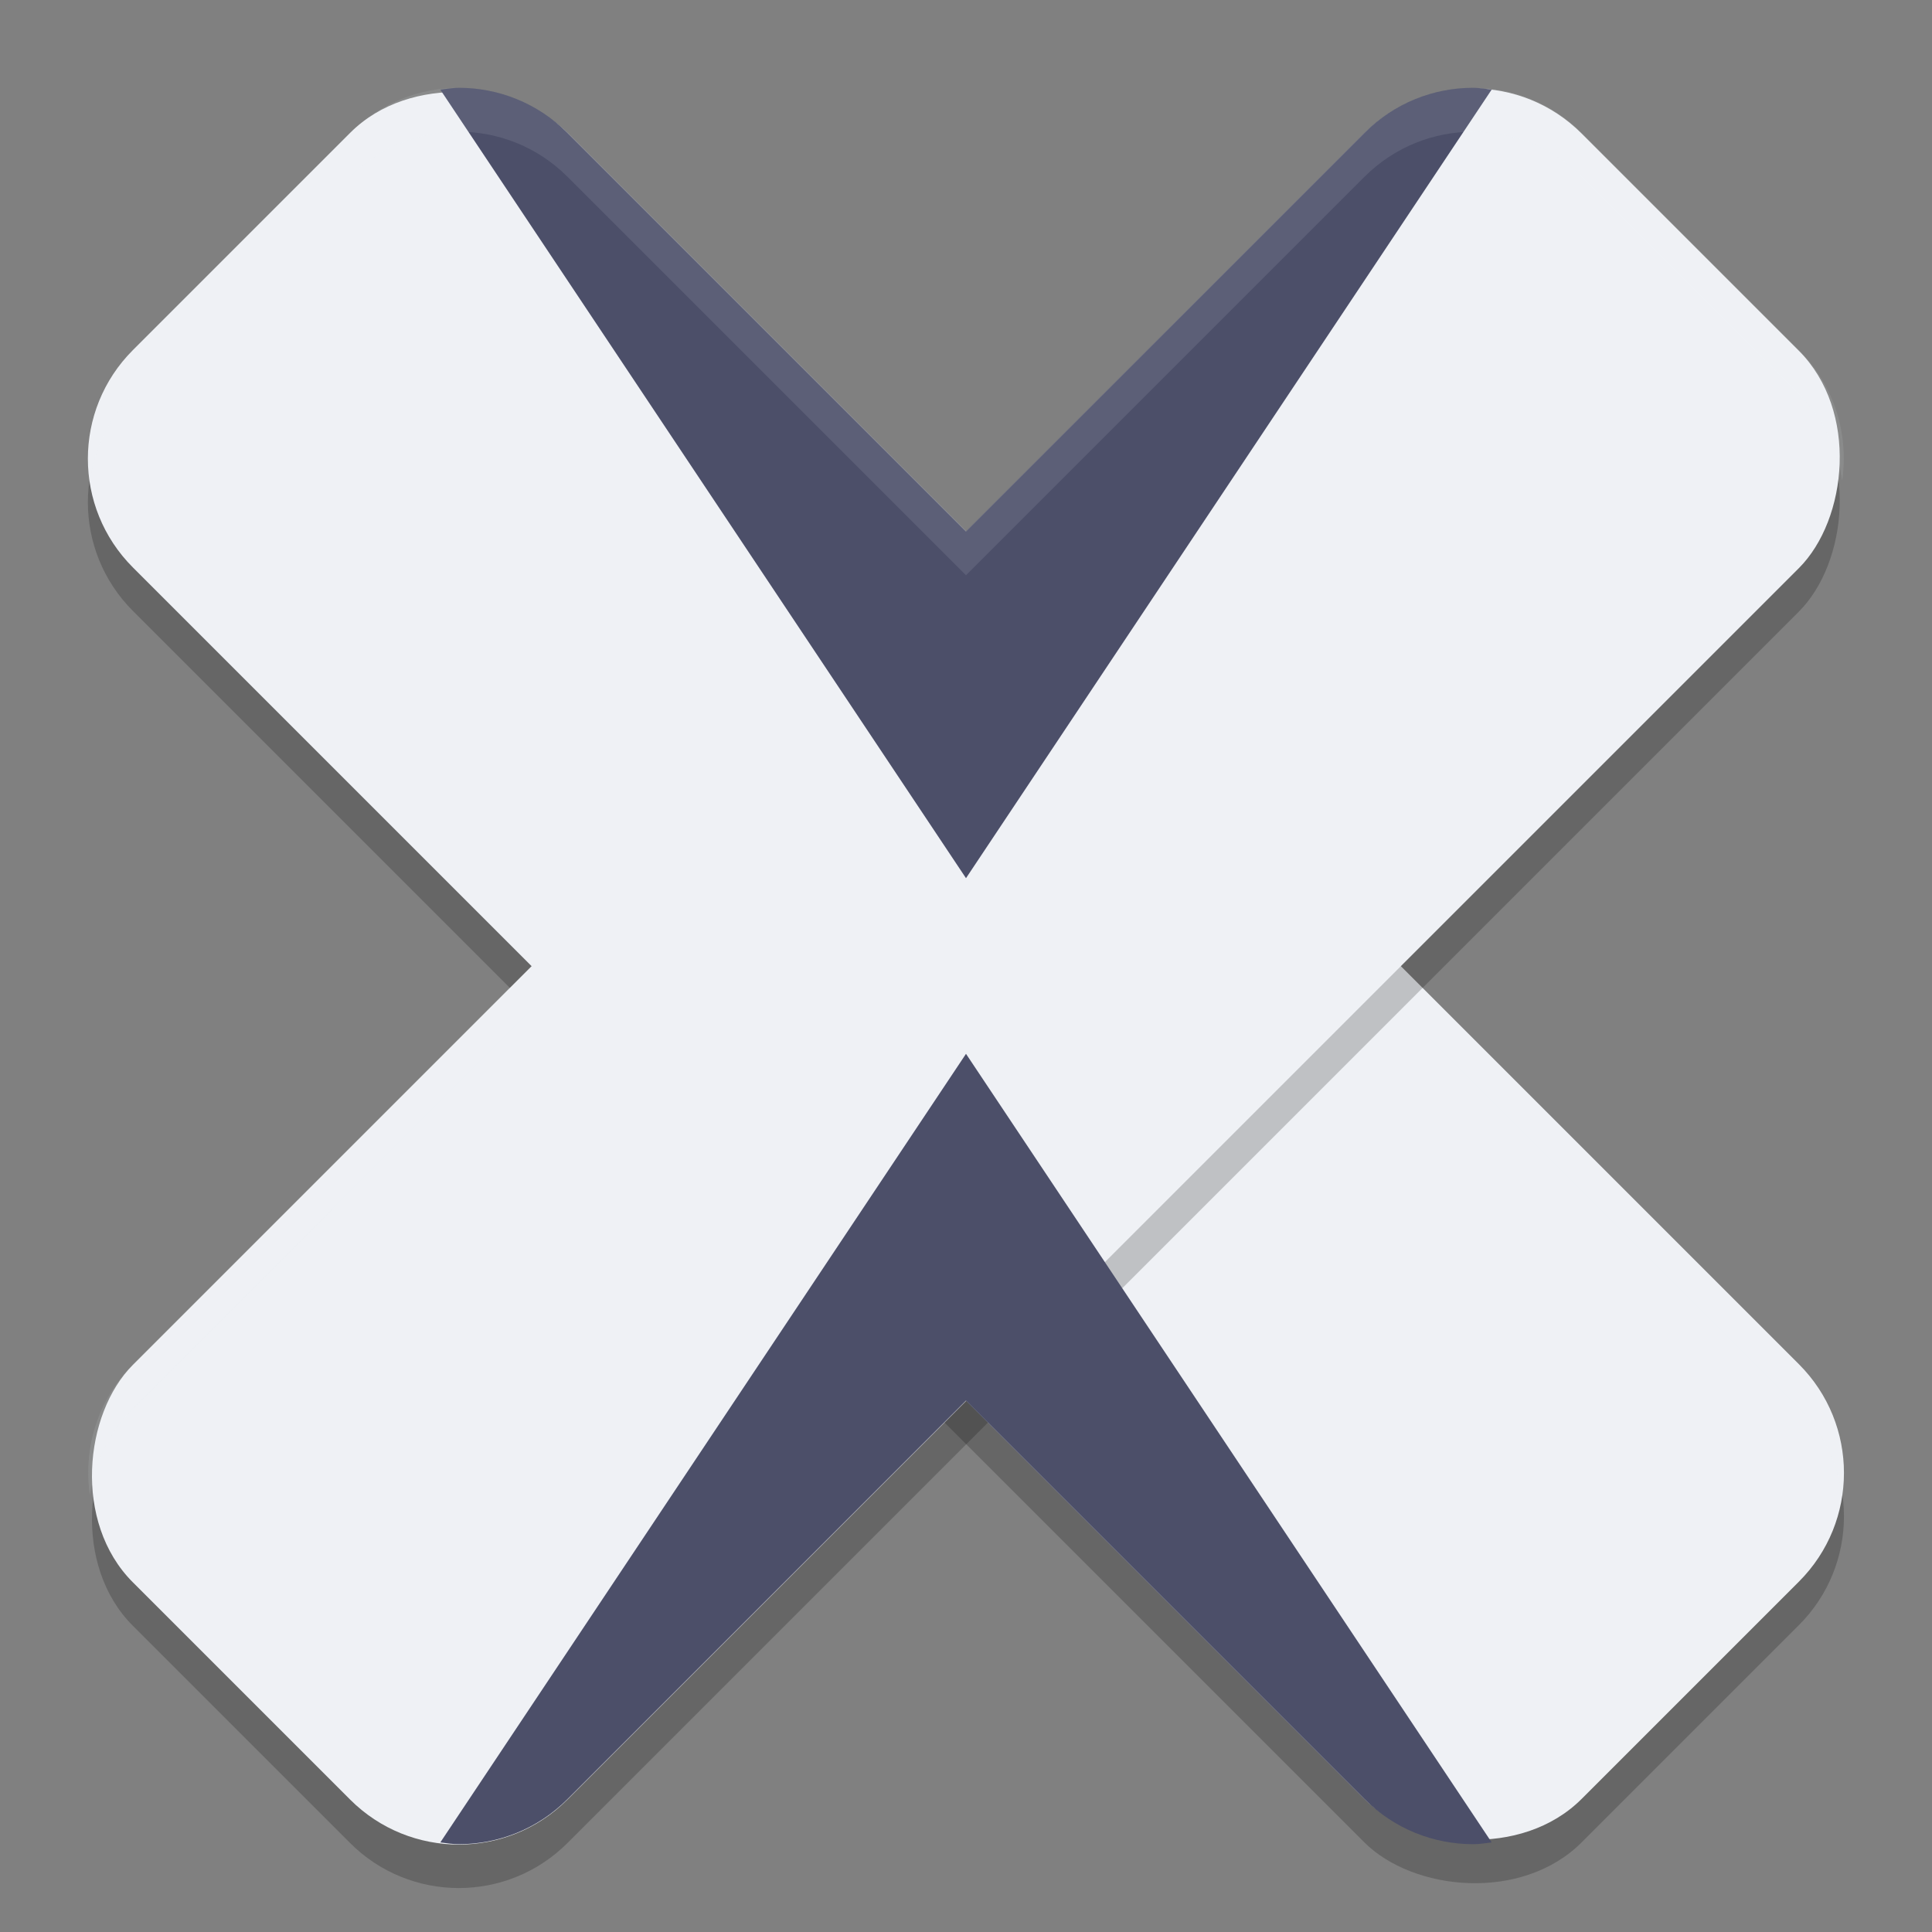 <svg xmlns="http://www.w3.org/2000/svg" width="22" height="22" version="1">
 <rect width="100%" height="100%" fill="#808080" stroke="none"/>
 <rect style="opacity:0.2" width="6.999" height="23.331" x="-3.15" y="-27.57" rx="1.75" ry="1.75" transform="rotate(135)"/>
 <rect style="fill:#eff1f5" width="6.999" height="23.331" x="-3.5" y="-27.22" rx="1.75" ry="1.75" transform="rotate(135)"/>
 <rect style="opacity:0.2" width="6.999" height="23.331" x="12.41" y="-11.31" rx="1.75" ry="1.75" transform="rotate(45)"/>
 <rect style="fill:#eff1f5" width="6.999" height="23.331" x="12.06" y="-11.66" rx="1.75" ry="1.75" transform="rotate(45)"/>
 <path style="fill:#4c4f69" d="m 5.226,1 c -0.071,0 -0.141,0.012 -0.212,0.021 l 5.986,8.979 5.986,-8.98 c -0.071,-0.009 -0.141,-0.02 -0.212,-0.02 -0.447,0 -0.895,0.171 -1.237,0.514 L 11,6.051 6.463,1.514 C 6.12,1.171 5.673,1 5.226,1 Z"/>
 <path style="fill:#4c4f69" d="M 11,12 5.014,20.98 C 5.084,20.989 5.155,21 5.226,21 c 0.447,0 0.895,-0.171 1.237,-0.514 l 4.537,-4.537 4.537,4.537 C 15.88,20.829 16.327,21 16.774,21 c 0.071,0 0.141,-0.011 0.212,-0.02 z"/>
 <path style="opacity:0.1;fill:#eff1f5" d="m 5.226,1 c -0.447,0 -0.895,0.171 -1.237,0.514 L 1.514,3.988 C 1.107,4.395 0.947,4.949 1.023,5.476 1.076,5.115 1.235,4.767 1.514,4.488 L 3.988,2.014 C 4.331,1.671 4.778,1.5 5.226,1.5 c 0.447,0 0.895,0.171 1.237,0.514 l 4.537,4.537 4.537,-4.537 c 0.685,-0.685 1.789,-0.685 2.475,0 l 2.475,2.475 c 0.279,0.279 0.438,0.627 0.49,0.987 0.076,-0.527 -0.083,-1.08 -0.49,-1.487 L 18.012,1.514 c -0.685,-0.685 -1.789,-0.685 -2.475,0 L 11,6.051 6.463,1.514 C 6.12,1.171 5.673,1 5.226,1 Z M 5.801,11.25 1.514,15.537 C 1.107,15.944 0.947,16.498 1.023,17.024 1.076,16.664 1.235,16.316 1.514,16.037 L 6.051,11.5 Z m 10.398,0 -0.25,0.25 4.537,4.537 c 0.279,0.279 0.438,0.627 0.49,0.987 0.076,-0.527 -0.083,-1.08 -0.49,-1.487 z"/>
</svg>

